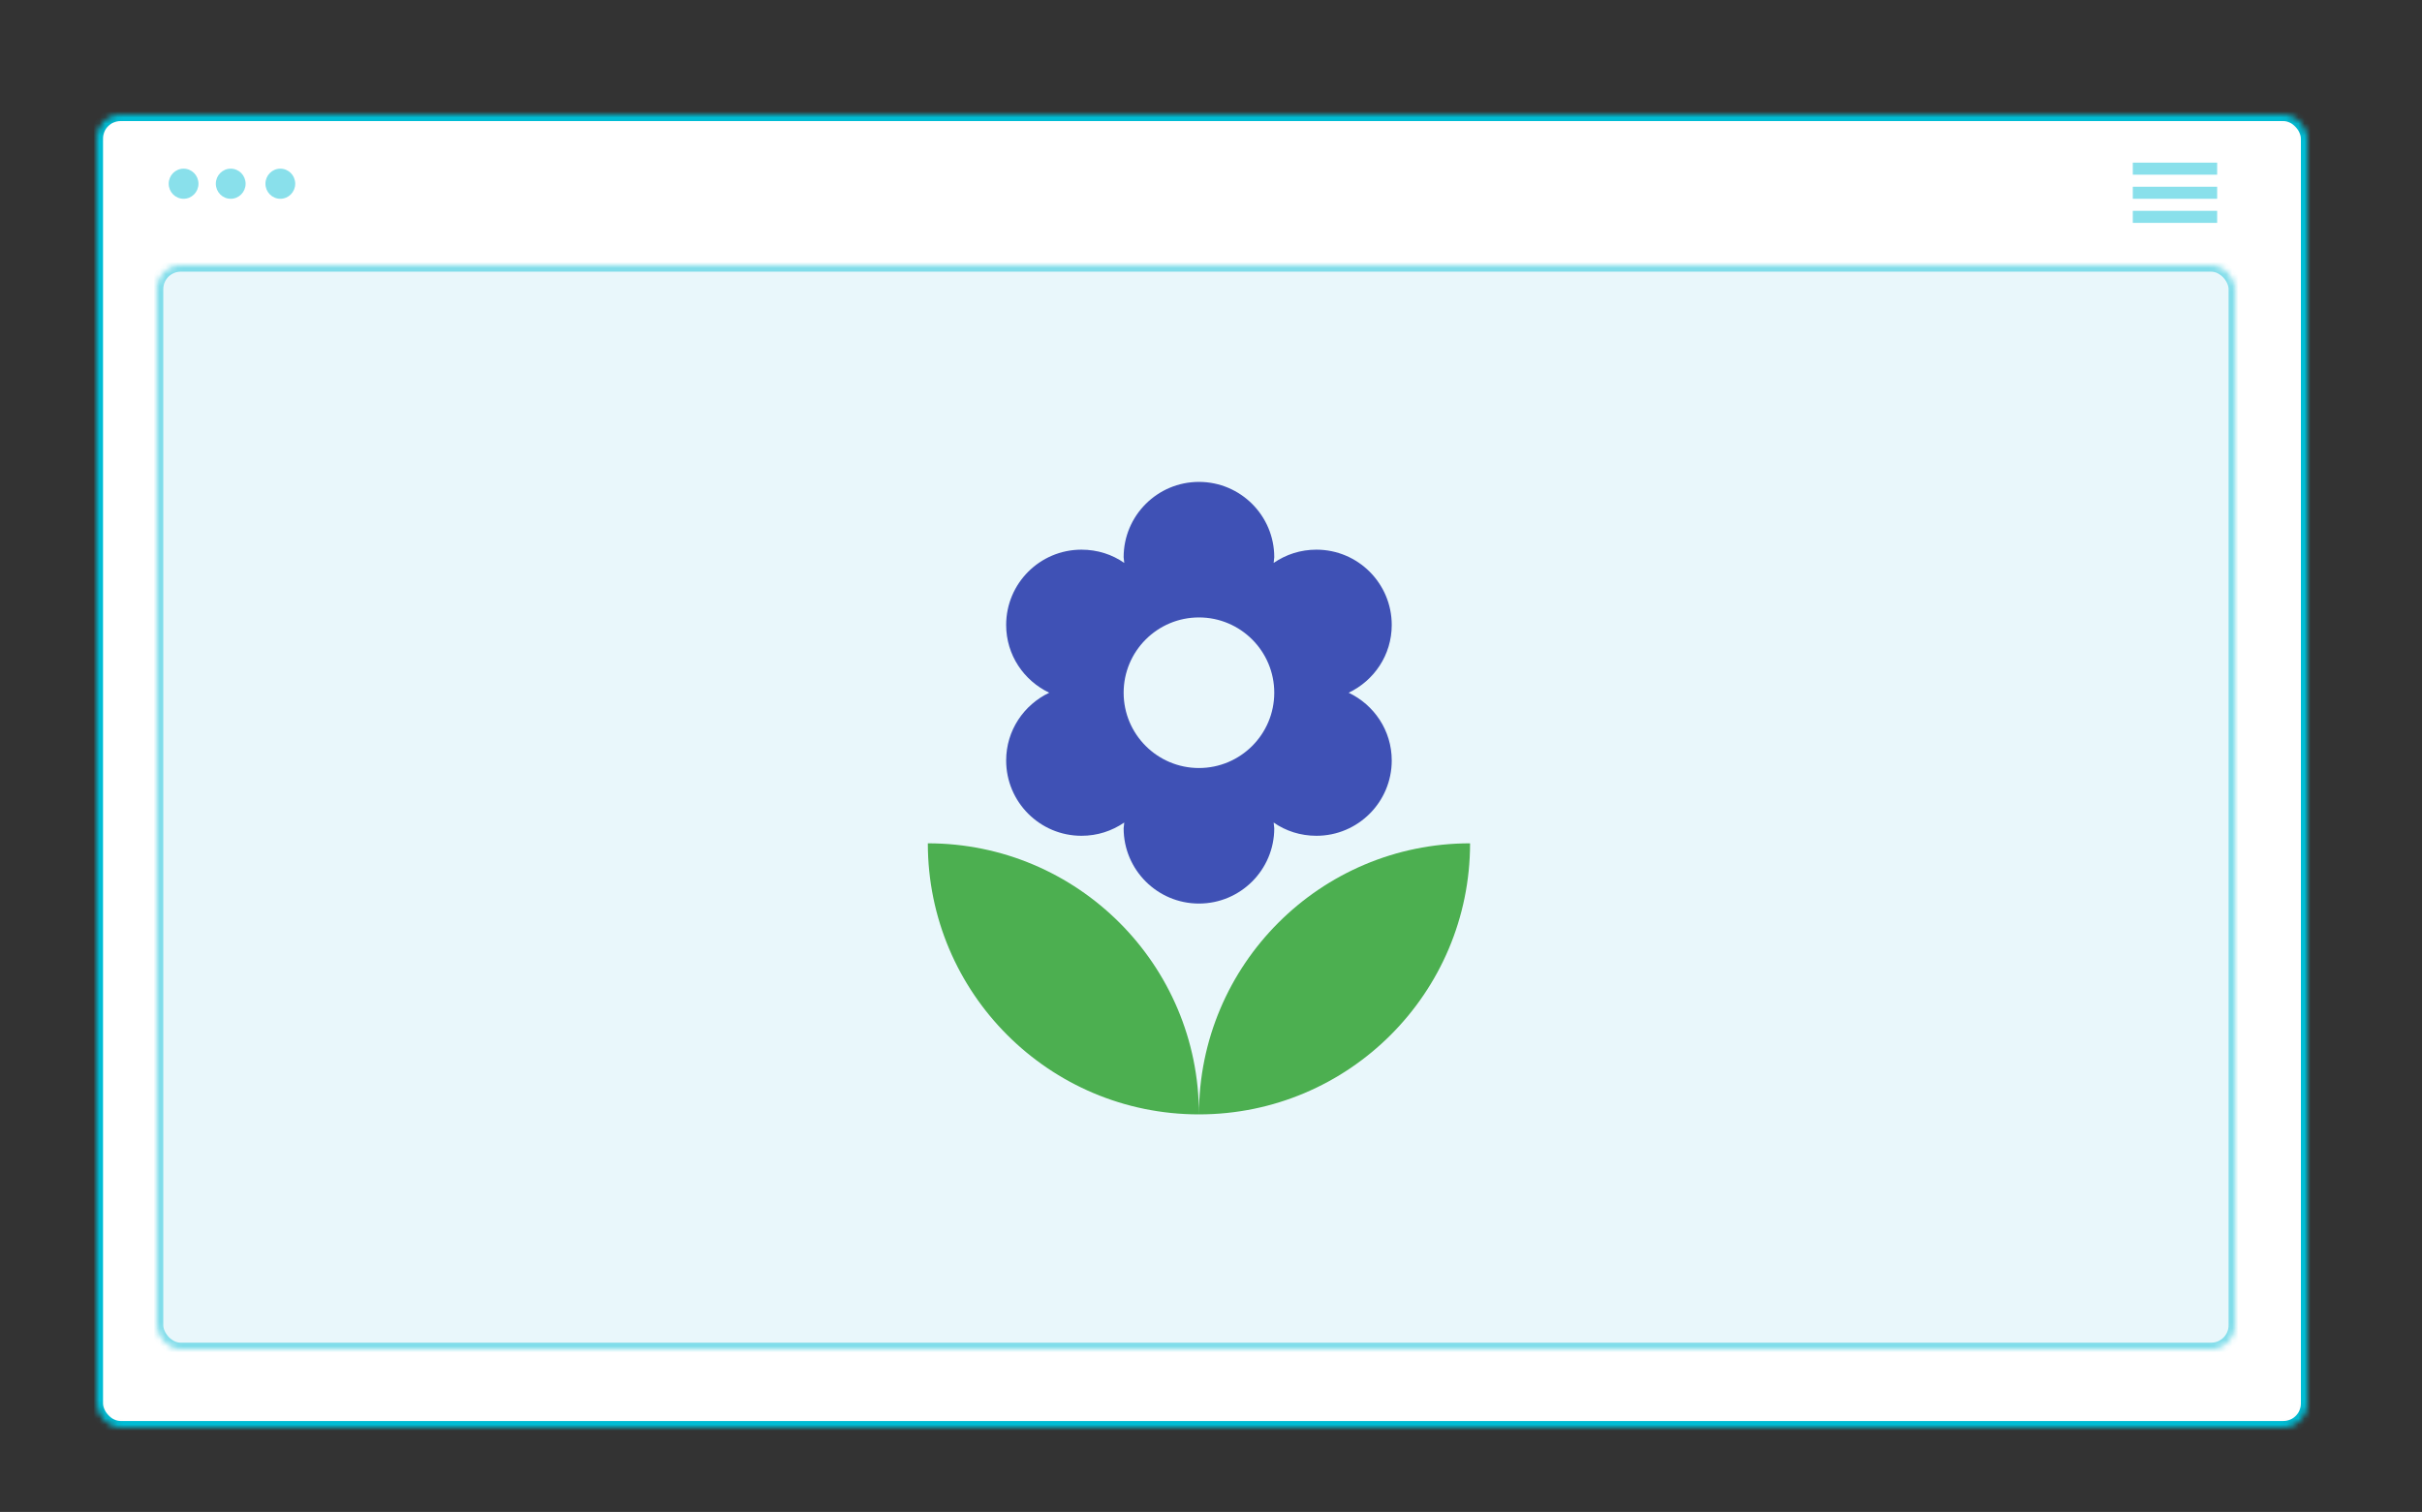 <svg height="100%" viewBox="0 0 402 251" width="100%" xmlns="http://www.w3.org/2000/svg"
     xmlns:xlink="http://www.w3.org/1999/xlink"
     preserveAspectRatio="xMidYMid meet">
  <rect x="0" y="0" width="402" height="251" fill="#333333" stroke="none"/>
  <defs>
    <rect height="218" id="fac-a" rx="4" width="367"></rect>
    <mask fill="#fff" height="218" id="fac-d" width="367" x="0"
          y="0">
      <use xlink:href="#fac-a"></use>
    </mask>
    <rect height="180" id="fac-b" rx="4" width="345"></rect>
    <mask fill="#fff" height="180" id="fac-e" width="345" x="0"
          y="0">
      <use xlink:href="#fac-b"></use>
    </mask>
    <linearGradient id="fac-f" x1="0%" x2="0%" y1="31.325%"
                    y2="0%">
      <stop offset="0%" stop-color="#FFF" stop-opacity=".739"></stop>
      <stop offset="100%" stop-color="#FFF" stop-opacity="0"></stop>
    </linearGradient>
    <linearGradient id="fac-g" x1="14.641%" x2="77.092%" y1="0%"
                    y2="79.931%">
      <stop offset="0%" stop-color="#0CBFD6" class="docs-svg-primary-light-40-stop-color"></stop>
      <stop offset="100%" stop-color="#05BED5" class="docs-svg-primary-light-30-stop-color"
            stop-opacity=".152"></stop>
    </linearGradient>
    <g id="fac-c">
      <path fill="#4CAF50" d="M12 22c4.97 0 9-4.03 9-9-4.97 0-9 4.03-9 9zM3 13c0 4.97 4.03 9 9 9 0-4.97-4.03-9-9-9z"/>
      <path fill="#3F51B5" d="M5.6 10.25c0 1.38 1.12 2.5 2.5 2.5.53 0 1.01-.16 1.42-.44l-.02.19c0 1.38 1.12 2.5 2.5 2.5s2.5-1.12 2.5-2.5l-.02-.19c.4.28.89.44 1.42.44 1.38 0 2.5-1.12 2.5-2.5 0-1-.59-1.85-1.43-2.25.84-.4 1.43-1.25 1.43-2.25 0-1.38-1.12-2.5-2.5-2.5-.53 0-1.01.16-1.42.44l.02-.19C14.5 2.12 13.38 1 12 1S9.5 2.12 9.5 3.5l.02.19c-.4-.28-.89-.44-1.42-.44-1.38 0-2.5 1.12-2.5 2.5 0 1 .59 1.85 1.43 2.25-.84.4-1.43 1.25-1.43 2.25zM12 5.5c1.38 0 2.5 1.12 2.5 2.5s-1.12 2.5-2.5 2.5S9.5 9.38 9.5 8s1.12-2.5 2.5-2.5z"/>
    </g>
    <mask fill="#fff" height="116.116" id="fac-h" width="117.428"
          x="0" y="0">
      <use xlink:href="#fac-c"></use>
    </mask>
    <mask fill="#fff" height="116.116" id="fac-i" width="117.428"
          x="0" y="0">
      <use xlink:href="#fac-c"></use>
    </mask>
  </defs>
  <g transform="translate(16 19)" fill="none" fill-rule="evenodd">
    <use xlink:href="#fac-a" mask="url(#fac-d)" fill="#FFF"
         stroke="#00BCD4" class="docs-svg-primary-light-20-stroke"
         stroke-width="2.2"></use>
    <path d="M338 18h14v-2h-14v2zm0-4h14v-2h-14v2zm0-6v2h14V8h-14z"
          fill="#89E0EB" class="docs-svg-primary-fill"></path>
    <g transform="translate(12 9)" fill="#89E0EB" class="docs-svg-primary-fill">
      <ellipse cx="2.471" cy="2.5" rx="2.471" ry="2.5"></ellipse>
      <ellipse cx="10.294" cy="2.5" rx="2.471" ry="2.5"></ellipse>
      <ellipse cx="18.529" cy="2.5" rx="2.471" ry="2.5"></ellipse>
    </g>
    <use xlink:href="#fac-b" mask="url(#fac-e)" fill="#e9f7fb"
         class="docs-svg-primary-light-60-fill" stroke="#00BCD4"
         stroke-width="2.2" stroke-opacity=".449" transform="translate(10 25)"></use>
    <g transform="translate(123 56) scale(5)">
      <use xlink:href="#fac-c"></use>
    </g>
  </g>
</svg>